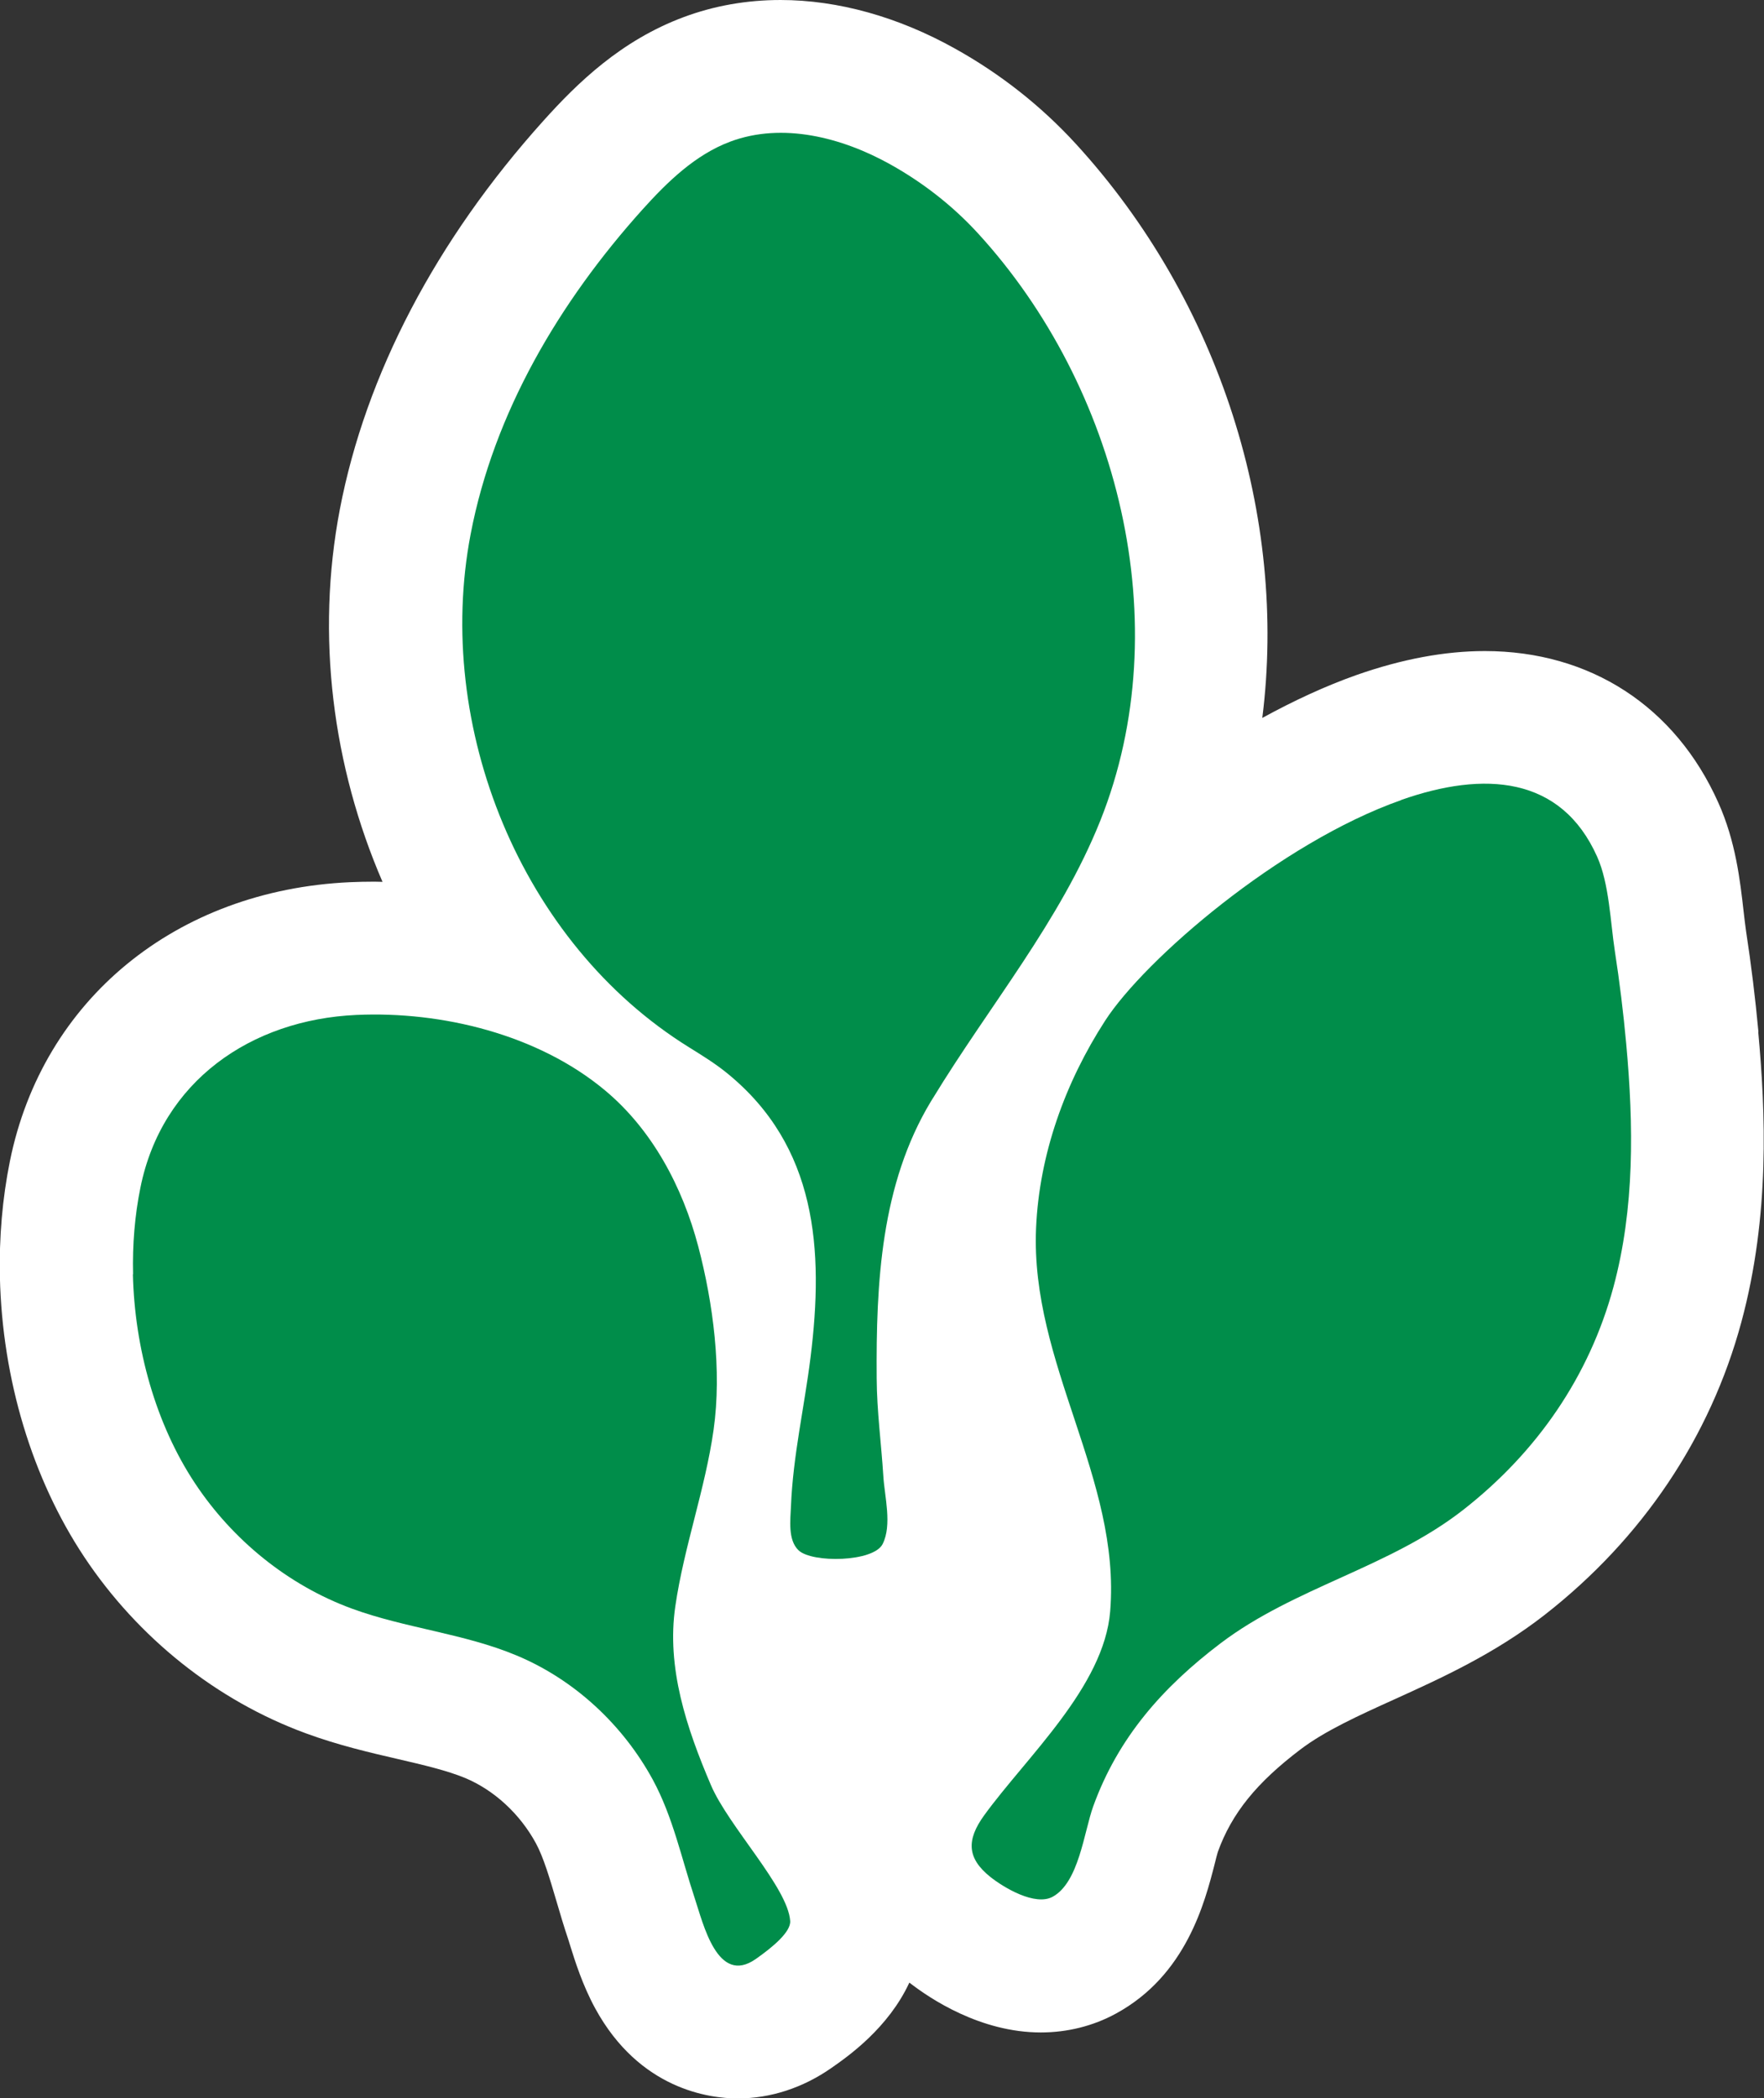 <?xml version="1.0" encoding="UTF-8"?>
<svg xmlns="http://www.w3.org/2000/svg" viewBox="0 0 199.22 236.95">
  <rect x="0" y="0" width="199.22" height="236.95" fill="#333333" stroke="none"/>
  <defs>
    <style>
      .cls-1, .cls-2, .cls-3 {
        stroke-width: 0px;
      }

      .cls-1, .cls-3 {
        fill: #008d4a;
      }

      .cls-4 {
        isolation: isolate;
      }

      .cls-2 {
        fill: #fff;
      }

      .cls-3 {
        mix-blend-mode: multiply;
      }
    </style>
  </defs>
  <g class="cls-4">
    <g id="Layer_2" data-name="Layer 2">
      <g id="Blancos">
        <path class="cls-2" d="m198.59,116.52c-.35-3.79-.82-7.62-1.4-11.4-.1-.68-.18-1.42-.27-2.18-.4-3.53-.9-7.93-2.85-12.28-4.86-10.89-14.48-17.14-26.39-17.14-4.51,0-9.36.91-14.44,2.69-3.52,1.24-7.12,2.91-10.68,4.86,2.85-22.6-4.74-47.02-21.08-64.85-3.9-4.25-8.48-7.87-13.62-10.73-6.42-3.59-13.24-5.49-19.71-5.49-3.82,0-7.51.65-10.96,1.94-7.04,2.63-11.95,7.39-15.83,11.71-12.12,13.47-20.06,28.64-22.98,43.87-2.73,14.29-.81,29.03,4.82,42.06-.31,0-.61-.02-.92-.02-.93,0-1.85.02-2.76.06-19.64.9-34.71,13.26-38.4,31.5-.85,4.21-1.23,8.62-1.13,13.12.27,11.51,3.65,22.73,9.52,31.57,6.08,9.15,14.97,16.23,25.03,19.92,3.67,1.35,7.25,2.18,10.41,2.91,2.85.66,5.54,1.29,7.59,2.14,3.27,1.37,6.18,4.05,7.98,7.36.86,1.58,1.57,3.99,2.32,6.53.41,1.39.83,2.83,1.34,4.34.07.21.14.45.22.71.55,1.76,1.38,4.42,2.82,7.07,5.01,9.18,12.93,10.17,16.1,10.17,3.7,0,7.36-1.19,10.59-3.45,1.88-1.31,6.41-4.49,8.79-9.63,2.34,1.82,8.03,5.63,14.85,5.63,2.99,0,5.92-.73,8.48-2.13,7.94-4.32,10.04-12.55,11.17-16.97.12-.49.29-1.15.34-1.29,1.57-4.35,4.37-7.81,9.33-11.57,2.78-2.11,6.58-3.83,10.6-5.65,5.31-2.41,11.33-5.14,17-9.56,10.99-8.59,18.67-20.01,22.19-33.03,3.26-12.04,2.73-23.84,1.91-32.78Z"/>
      </g>
      <g id="Productos">
        <g>
          <path class="cls-1" d="m158.24,90.35c-13.74,4.84-28.97,18.01-33.43,24.91-4.52,6.99-7.44,15.1-7.8,23.42-.66,15.34,9.59,28.26,8.37,43.27-.69,8.52-9.43,16.42-14.23,23.04-2.03,2.8-1.94,4.86.71,6.97,1.5,1.19,5.03,3.31,7.02,2.23,2.97-1.62,3.54-7.31,4.58-10.2,2.82-7.8,7.88-13.49,14.38-18.42,8.38-6.35,19.07-8.55,27.42-15.08s14.23-15.1,16.95-25.13c2.41-8.9,2.29-18.29,1.45-27.48-.32-3.52-.75-7.02-1.29-10.51-.5-3.28-.63-7.58-1.99-10.62-4.07-9.13-12.76-9.72-22.15-6.41Z"/>
          <path class="cls-1" d="m105.35,124.03c6.36-10.45,14.38-20.01,18.92-31.37,8.85-22.17,2.01-49.03-13.82-66.31-2.84-3.1-6.2-5.72-9.87-7.77-5.49-3.07-12.21-4.79-18.1-2.59-3.96,1.48-7.1,4.54-9.93,7.68-9.36,10.41-16.77,22.91-19.4,36.66-4.15,21.68,5.66,46.14,24.66,57.93,1.51.94,2.93,1.81,4.31,2.93,10.13,8.24,10.94,19.91,9.42,32.08-.7,5.63-1.98,11.11-2.21,16.8-.06,1.51-.38,3.83.86,5,1.54,1.45,8.46,1.33,9.49-.71,1.09-2.16.22-5.37.08-7.67-.23-3.68-.73-7.34-.75-11.03-.08-10.82.48-21.92,6.12-31.28.07-.12.15-.25.23-.37Z"/>
          <path class="cls-1" d="m15.01,143.89c.19,8.35,2.58,16.93,7.02,23.62,4.24,6.39,10.49,11.49,17.71,14.14,6.06,2.22,12.65,2.8,18.6,5.29,6.54,2.73,12.01,7.83,15.39,14.04,2.26,4.17,3.23,8.84,4.71,13.31.99,2.98,2.59,9.95,6.91,6.93,1.93-1.35,3.97-3.06,3.89-4.29-.24-3.78-6.97-10.69-8.96-15.37-2.75-6.44-5.03-13.25-4.01-20.19.98-6.72,3.37-13.2,4.32-19.91s-.05-14.31-1.73-20.7c-1.78-6.75-5.22-13.23-10.59-17.68-7.55-6.27-18.37-8.91-28.03-8.47-11.9.54-21.95,7.48-24.38,19.49-.64,3.14-.91,6.45-.83,9.8Z"/>
          <path class="cls-3" d="m72.45,161.06c-.66,2.09-2.14,3.65-3.53,5.76-2.21,3.66-3.57,8.17-2.85,12.42-2.72-5.12-5.47-10.22-8.27-15.29-.52-11.73,10.14-19.17,7.11-32.22-.41,3.02-.63,6.04-1.5,8.78-2.45,6.76-7.58,14.09-6.68,21.47-3.1-5.61-6.25-11.2-9.44-16.77.57-3.57,1.93-6.77,3.45-10.09,1.71-3.66,3.7-8.87.9-12.54,1.04,4.31-1.15,7.86-2.86,11.66-1.34,2.93-2.44,6.34-2.26,9.64-4.14-7.19-8.35-14.35-12.64-21.46,2.57,5.67,5.26,11.29,8.07,16.84-.88-.73-1.88-1.34-2.97-1.75-1.94-.74-3.67-1.03-5.51-1.95-3.78-1.41-6.15-4.29-8.98-7.08,2.44,6.64,7.12,9.7,13.99,10.63,1.43.29,2.8.85,4.19,1.54,2.64,5.17,5.37,10.29,8.21,15.35-8.6-5.47-21.76-.43-27.84-10.18,1.58,6.35,8.89,8.52,14.61,9.06,4.89.58,10.01.34,14.21,2.83,2.79,4.91,5.66,9.77,8.64,14.57-1.59-1.19-3.53-1.99-5.52-2.34-3.06-.7-6.36.29-9.29.86-5.82,1.07-11.81-.17-17.05-3.04,4.43,4.45,11.26,6.26,17.43,5.15,1.56-.3,3.02-.73,4.44-1.02,3.72-.79,7.61-.19,10.89,1.83,2.94,4.69,5.95,9.33,9.07,13.9-1.31-2.51-2.63-5.02-3.96-7.53.44-4.35,1.96-8.45,4.21-12.12,1.23-1.95,2.95-4.05,3.32-6.48.49-2.49.18-4.9-.32-7.23-.38,2.36-.57,4.72-1.29,6.8Z"/>
          <path class="cls-3" d="m146.17,148.42c.48-.47.99-.9,1.54-1.27,9.43-5.96,22.99-6.69,29.17-17.12-8.13,8.55-21.02,8.83-29.82,16.34-.14.14-.28.28-.42.43,1.76-6.13,3.42-12.26,6.09-18.06.99-2.18,2.08-4.3,3.22-6.4,2.94-2.34,6.26-4.03,9.81-5.3,4.36-1.59,9.51-3.94,11.25-8.62-3.15,3.66-7.55,5.09-11.95,6.67-2.65.97-5.28,2.38-7.44,4.28,4.38-7.53,9.53-14.62,14.54-21.79-3.99,4.65-7.94,9.4-11.55,14.39.55-2.31.53-4.83.74-7.05.35-3.61.83-7.02,2.21-10.45-2.81,2.57-3.87,6.58-4.26,10.24-.29,3.22.22,6.12-.08,9.22-3.1,4.44-5.91,9.07-8.24,13.99-.68,1.41-1.28,2.86-1.85,4.32-.04-1.22-.19-2.44-.39-3.63-.56-3.52-1.92-7.19-3.03-10.56-.98-3.47-1.16-6.98-.86-10.65-2.16,4.61-1.7,10.01.04,14.7,1.34,3.98,2.76,7.81,3.57,11.9-2.06,5.7-3.49,11.63-5.21,17.39-1.03,3.46-2.24,6.84-3.56,10.18.03-.44.05-.88.06-1.31.22-14.04-14.87-24.28-11.43-38.67-3.71,7.5.22,16.15,3.98,22.76,3.4,5.98,6.82,12.29,6.59,19.23-3,7.34-6.5,14.49-9.87,21.71,2.56-4.29,5.06-8.64,7.39-13.07.54-.52,1.14-.96,1.81-1.26,4.51-1.63,9.38-2.9,14.11-3.96,6.31-1.43,13.65-3.51,17.36-9.31-4.96,4.59-11.44,5.87-17.83,7.3-4.92,1.15-9.71,2.64-14.16,5.09-.12.08-.22.19-.34.28,3.03-5.93,5.73-12.03,7.75-18.39.37-1.18.73-2.37,1.07-3.56Z"/>
          <path class="cls-3" d="m95.38,110.66c-.02-6.69-.41-13.36-1-20.03.37-1.12.78-2.21,1.3-3.25,5.18-11.19,23.67-22.14,20.83-35.77.12,13.56-17.65,22.78-21.74,35.4-.22.64-.39,1.29-.54,1.95-.7-7.57-1.63-15.14-2.53-22.71,1.15-5.2,3.07-10.13,5.43-14.9,2.81-5.75,6.54-11.59,7.1-18.16-2.15,6.24-5.94,11.4-8.89,17.27-1.87,3.87-3.4,8.04-4.05,12.32-1.56-13.31-2.9-26.64-2.62-40.03-.82,8.28-.87,16.53-.48,24.77-2.68-6.57-8.36-12.18-10.62-18.94.44,8.95,7.66,15.28,10.86,23.25.64,9.85,1.82,19.69,2.98,29.53-5.81-12.25-21.18-18.97-22.61-33.43-1.24,15.51,15.51,23.17,22.8,35.06,1.29,10.99,2.51,21.98,2.86,33-1.39-6.47-6.11-11.8-11.55-15.6-3.25-2.36-6.67-4.05-9.42-6.64-2.79-2.55-5.11-5.64-6.89-9.11,1.01,3.78,3.06,7.32,5.8,10.22,2.64,2.92,6.24,4.84,9.32,7.13,3.1,2.27,6.06,4.67,8.38,7.63,2.05,2.6,3.49,5.65,4.43,8.94.06,3.18.05,6.36-.06,9.54.59-5.24.86-10.47.89-15.69,2.3-6.36,6.53-11.46,11.19-16.3,4.82-5.17,10.44-11.03,11.04-18.47-2.22,7.04-7.58,11.88-12.5,17.11-4.25,4.45-8.32,9.81-9.73,15.91Z"/>
        </g>
      </g>
    </g>
  </g>
</svg>